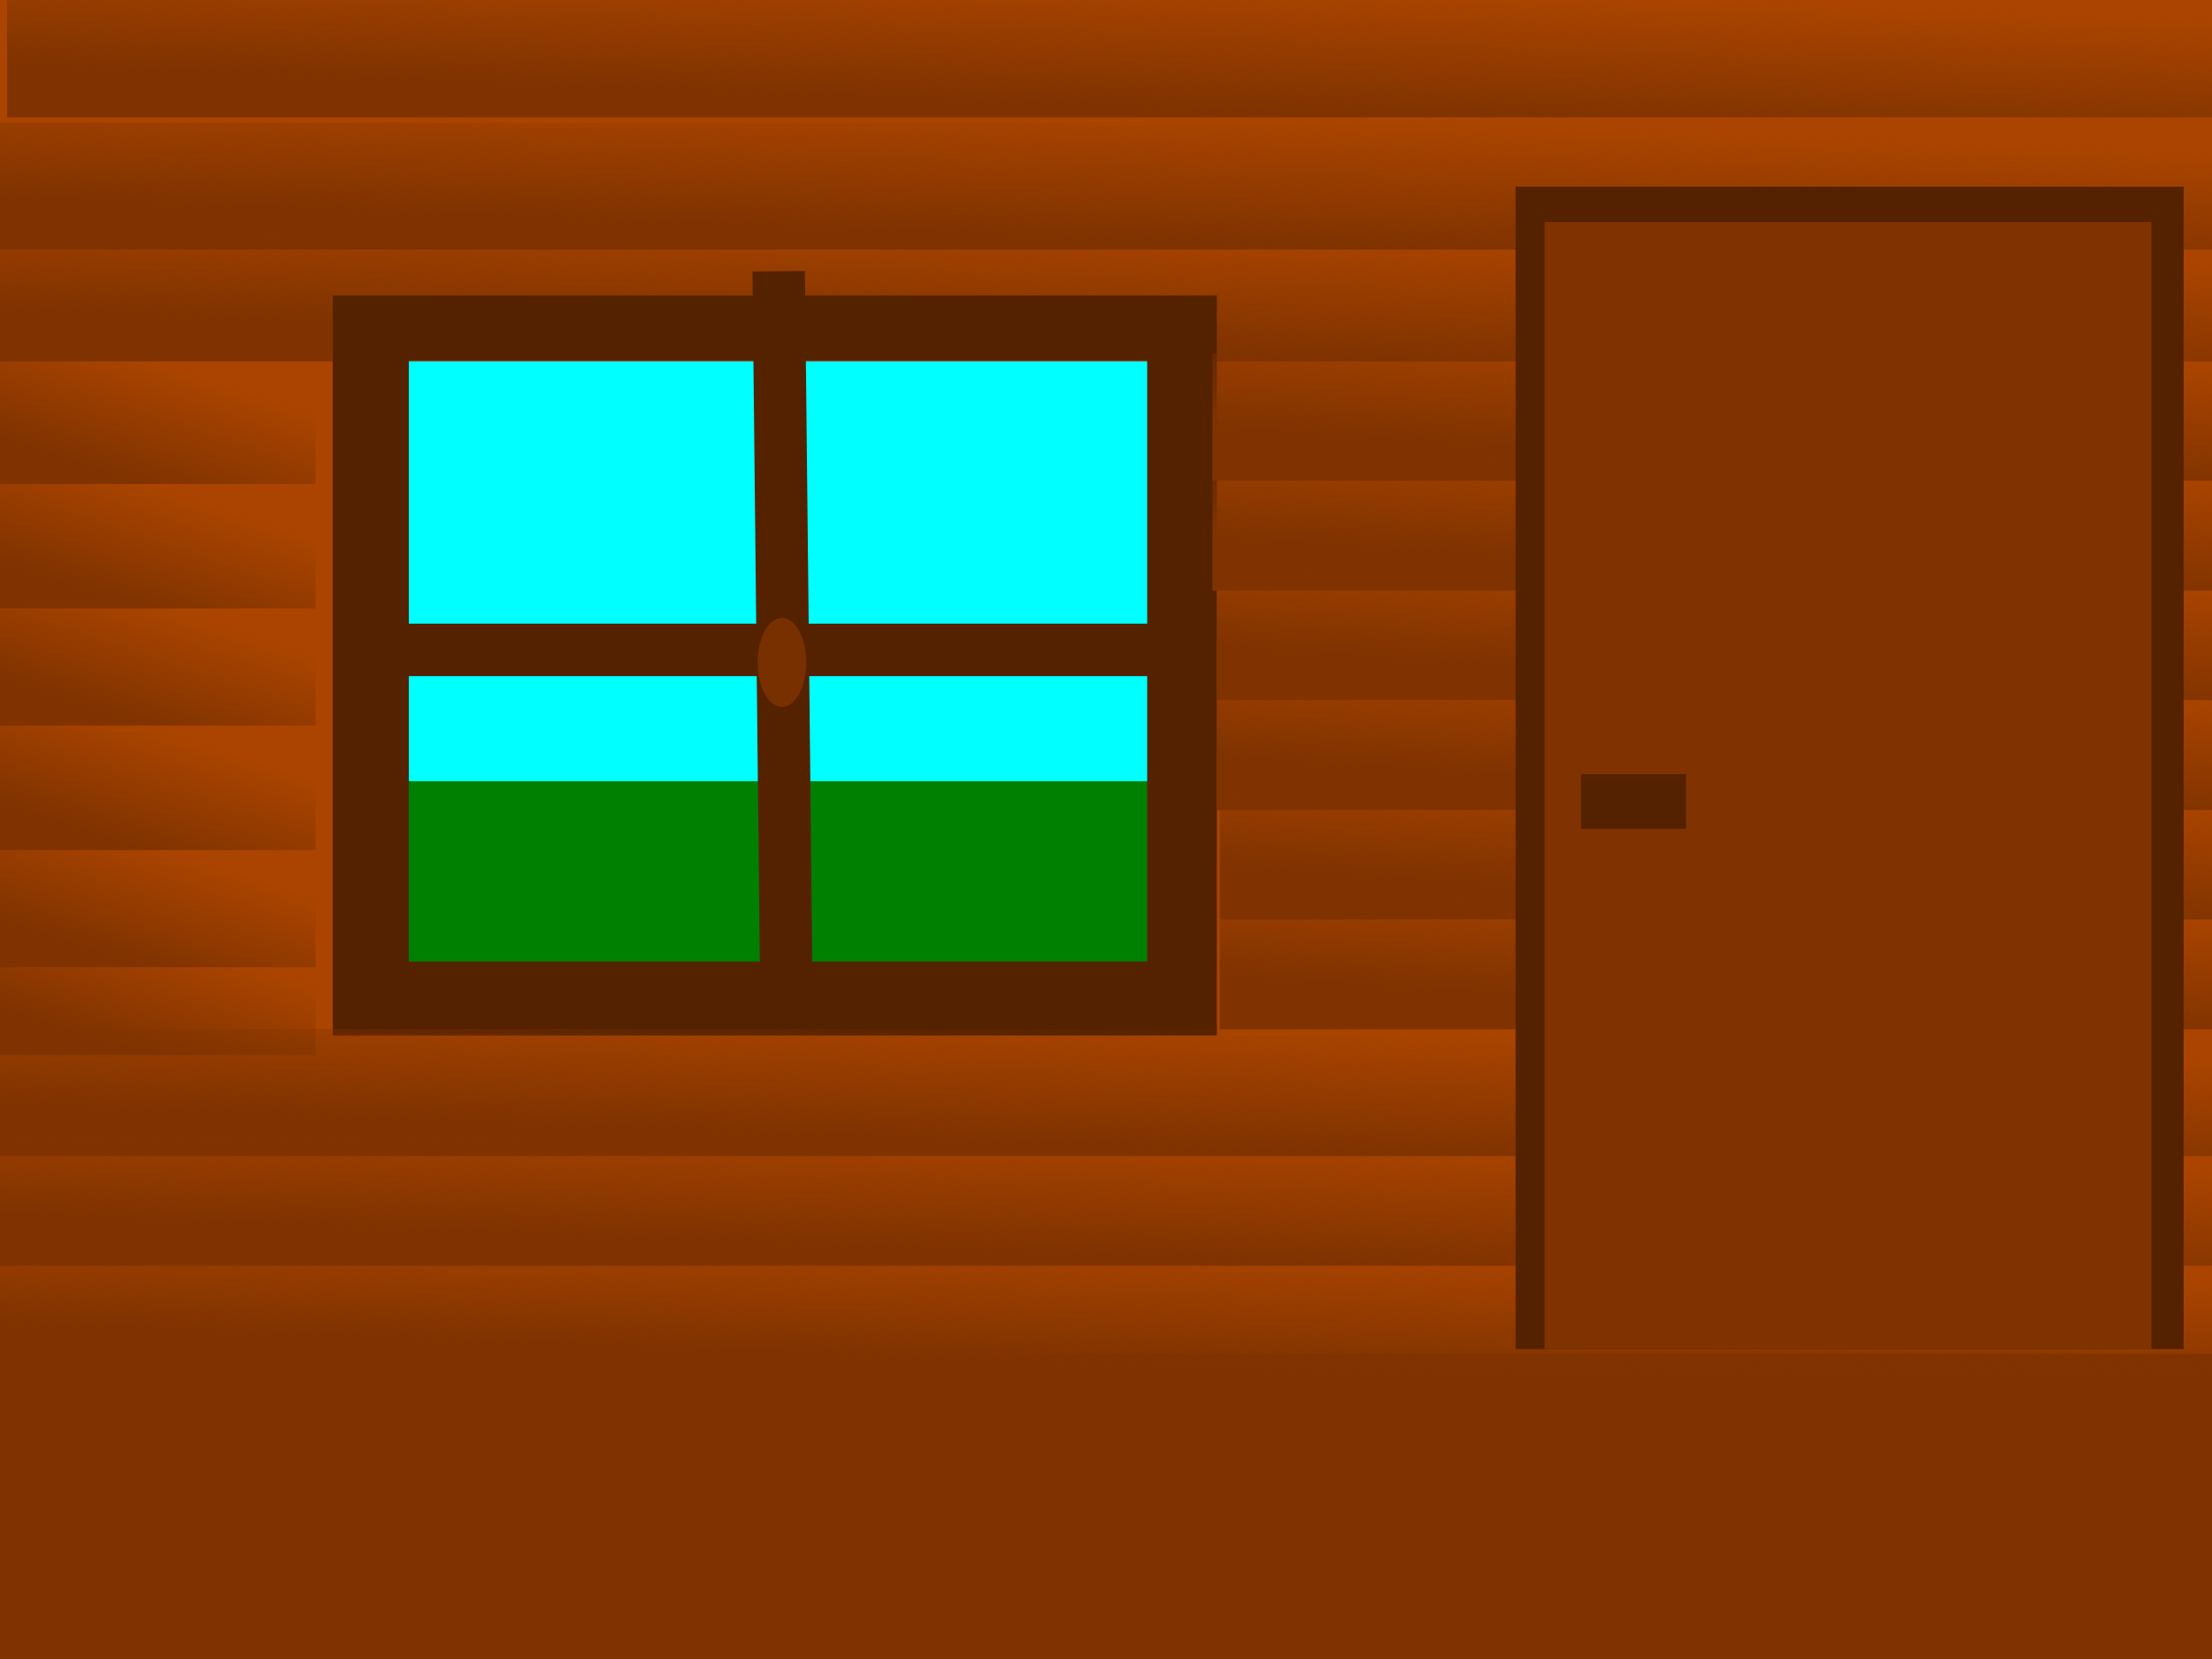 <?xml version="1.0" encoding="UTF-8" standalone="no"?>
<!-- Created with Inkscape (http://www.inkscape.org/) -->

<svg
   width="800"
   height="600"
   viewBox="0 0 211.667 158.75"
   version="1.1"
   id="svg5"
   inkscape:version="1.1 (c68e22c387, 2021-05-23)"
   sodipodi:docname="interieurCabane.svg"
   xmlns:inkscape="http://www.inkscape.org/namespaces/inkscape"
   xmlns:sodipodi="http://sodipodi.sourceforge.net/DTD/sodipodi-0.dtd"
   xmlns:xlink="http://www.w3.org/1999/xlink"
   xmlns="http://www.w3.org/2000/svg"
   xmlns:svg="http://www.w3.org/2000/svg">
  <sodipodi:namedview
     id="namedview7"
     pagecolor="#ffffff"
     bordercolor="#666666"
     borderopacity="1.0"
     inkscape:pageshadow="2"
     inkscape:pageopacity="0.0"
     inkscape:pagecheckerboard="0"
     inkscape:document-units="mm"
     showgrid="false"
     units="px"
     inkscape:snap-global="false"
     showguides="false"
     inkscape:guide-bbox="true"
     inkscape:zoom="0.80240837"
     inkscape:cx="383.84445"
     inkscape:cy="315.3008"
     inkscape:window-width="1920"
     inkscape:window-height="1046"
     inkscape:window-x="-11"
     inkscape:window-y="-11"
     inkscape:window-maximized="1"
     inkscape:current-layer="layer6">
    <sodipodi:guide
       position="205.207,170.168"
       orientation="1,0"
       id="guide875" />
  </sodipodi:namedview>
  <defs
     id="defs2">
    <linearGradient
       inkscape:collect="always"
       id="linearGradient1550">
      <stop
         style="stop-color:#803300;stop-opacity:1;"
         offset="0"
         id="stop1546" />
      <stop
         style="stop-color:#803300;stop-opacity:0;"
         offset="1"
         id="stop1548" />
    </linearGradient>
    <linearGradient
       inkscape:collect="always"
       xlink:href="#linearGradient1550"
       id="linearGradient1552"
       x1="104.362"
       y1="-0.824"
       x2="104.691"
       y2="8.079"
       gradientUnits="userSpaceOnUse"
       gradientTransform="matrix(1.304,0,0,1.324,0.68,-9.987)" />
    <linearGradient
       inkscape:collect="always"
       xlink:href="#linearGradient1550"
       id="linearGradient1829"
       gradientUnits="userSpaceOnUse"
       gradientTransform="matrix(1.314,0,0,1.324,-1.743,-22.648)"
       x1="104.362"
       y1="-0.824"
       x2="104.691"
       y2="8.079" />
    <linearGradient
       inkscape:collect="always"
       xlink:href="#linearGradient1550"
       id="linearGradient1833"
       gradientUnits="userSpaceOnUse"
       gradientTransform="matrix(1.308,0,0,1.324,-1.29,-33.344)"
       x1="104.362"
       y1="-0.824"
       x2="104.691"
       y2="8.079" />
    <linearGradient
       inkscape:collect="always"
       xlink:href="#linearGradient1550"
       id="linearGradient2162"
       gradientUnits="userSpaceOnUse"
       gradientTransform="matrix(0.761,0,0,1.324,116.019,-44.766)"
       x1="104.362"
       y1="-0.824"
       x2="104.691"
       y2="8.079" />
    <linearGradient
       inkscape:collect="always"
       xlink:href="#linearGradient1550"
       id="linearGradient2166"
       gradientUnits="userSpaceOnUse"
       gradientTransform="matrix(0.149,0,0,1.324,-1.907,-45.075)"
       x1="104.362"
       y1="-0.824"
       x2="104.691"
       y2="8.079" />
    <linearGradient
       inkscape:collect="always"
       xlink:href="#linearGradient1550"
       id="linearGradient2170"
       gradientUnits="userSpaceOnUse"
       gradientTransform="matrix(0.149,0,0,1.324,-1.907,-56.986)"
       x1="104.362"
       y1="-0.824"
       x2="104.691"
       y2="8.079" />
    <linearGradient
       inkscape:collect="always"
       xlink:href="#linearGradient1550"
       id="linearGradient2174"
       gradientUnits="userSpaceOnUse"
       gradientTransform="matrix(0.149,0,0,1.324,-1.907,-68.196)"
       x1="104.362"
       y1="-0.824"
       x2="104.691"
       y2="8.079" />
    <linearGradient
       inkscape:collect="always"
       xlink:href="#linearGradient1550"
       id="linearGradient2178"
       gradientUnits="userSpaceOnUse"
       gradientTransform="matrix(0.149,0,0,1.324,-1.907,-80.107)"
       x1="104.362"
       y1="-0.824"
       x2="104.691"
       y2="8.079" />
    <linearGradient
       inkscape:collect="always"
       xlink:href="#linearGradient1550"
       id="linearGradient2182"
       gradientUnits="userSpaceOnUse"
       gradientTransform="matrix(0.149,0,0,1.324,-1.907,-91.317)"
       x1="104.362"
       y1="-0.824"
       x2="104.691"
       y2="8.079" />
    <linearGradient
       inkscape:collect="always"
       xlink:href="#linearGradient1550"
       id="linearGradient2186"
       gradientUnits="userSpaceOnUse"
       gradientTransform="matrix(0.149,0,0,1.324,-1.907,-99.725)"
       x1="104.362"
       y1="-0.824"
       x2="104.691"
       y2="8.079" />
    <linearGradient
       inkscape:collect="always"
       xlink:href="#linearGradient1550"
       id="linearGradient2190"
       gradientUnits="userSpaceOnUse"
       gradientTransform="matrix(0.761,0,0,1.324,116.019,-55.276)"
       x1="104.362"
       y1="-0.824"
       x2="104.691"
       y2="8.079" />
    <linearGradient
       inkscape:collect="always"
       xlink:href="#linearGradient1550"
       id="linearGradient2196"
       gradientUnits="userSpaceOnUse"
       gradientTransform="matrix(0.761,0,0,1.324,116.411,-76.268)"
       x1="104.362"
       y1="-0.824"
       x2="104.691"
       y2="8.079" />
    <linearGradient
       inkscape:collect="always"
       xlink:href="#linearGradient1550"
       id="linearGradient2198"
       gradientUnits="userSpaceOnUse"
       gradientTransform="matrix(0.761,0,0,1.324,116.411,-65.759)"
       x1="104.362"
       y1="-0.824"
       x2="104.691"
       y2="8.079" />
    <linearGradient
       inkscape:collect="always"
       xlink:href="#linearGradient1550"
       id="linearGradient2204"
       gradientUnits="userSpaceOnUse"
       gradientTransform="matrix(0.761,0,0,1.324,116.72,-97.26)"
       x1="104.362"
       y1="-0.824"
       x2="104.691"
       y2="8.079" />
    <linearGradient
       inkscape:collect="always"
       xlink:href="#linearGradient1550"
       id="linearGradient2206"
       gradientUnits="userSpaceOnUse"
       gradientTransform="matrix(0.761,0,0,1.324,116.72,-86.751)"
       x1="104.362"
       y1="-0.824"
       x2="104.691"
       y2="8.079" />
    <linearGradient
       inkscape:collect="always"
       xlink:href="#linearGradient1550"
       id="linearGradient2210"
       gradientUnits="userSpaceOnUse"
       gradientTransform="matrix(1.304,0,0,1.324,-2.098,-109.392)"
       x1="104.362"
       y1="-0.824"
       x2="104.691"
       y2="8.079" />
    <linearGradient
       inkscape:collect="always"
       xlink:href="#linearGradient1550"
       id="linearGradient2214"
       gradientUnits="userSpaceOnUse"
       gradientTransform="matrix(1.304,0,0,1.324,-2.098,-119.888)"
       x1="104.362"
       y1="-0.824"
       x2="104.691"
       y2="8.079" />
    <linearGradient
       inkscape:collect="always"
       xlink:href="#linearGradient1550"
       id="linearGradient2218"
       gradientUnits="userSpaceOnUse"
       gradientTransform="matrix(1.304,0,0,1.324,-1.172,-130.384)"
       x1="104.362"
       y1="-0.824"
       x2="104.691"
       y2="8.079" />
  </defs>
  <g
     inkscape:groupmode="layer"
     id="layer6"
     inkscape:label="fond">
    <rect
       style="fill:#008000;fill-opacity:1;stroke-width:0.08"
       id="rect4799"
       width="85.055"
       height="22.381"
       x="29.693"
       y="70.275" />
    <rect
       style="fill:#00ffff;fill-opacity:1;stroke-width:0.11"
       id="rect4903"
       width="85.055"
       height="41.778"
       x="28.357"
       y="32.974" />
  </g>
  <g
     inkscape:groupmode="layer"
     id="layer2"
     inkscape:label="cabane"
     style="display:inline">
    <rect
       style="display:inline;fill:#803300;stroke-width:0.086"
       id="rect855"
       width="282.031"
       height="90.809"
       x="-0.63"
       y="119.925" />
    <path
       id="rect955"
       style="display:inline;fill:#aa4400;stroke-width:0.103"
       d="M -1.066,-0.571 V 129.53 H 280.965 V -0.571 Z M 38.663,33.482 H 110.262 V 93.73 H 38.663 Z" />
    <rect
       style="display:inline;fill:url(#linearGradient1552);fill-opacity:1;stroke-width:0.068"
       id="rect1428"
       width="280.308"
       height="12.155"
       x="0.68"
       y="-11.222"
       transform="scale(1,-1)" />
    <rect
       style="display:inline;fill:url(#linearGradient1829);fill-opacity:1;stroke-width:0.068"
       id="rect1827"
       width="282.469"
       height="12.155"
       x="-1.743"
       y="-23.883"
       transform="scale(1,-1)" />
    <rect
       style="display:inline;fill:url(#linearGradient1833);fill-opacity:1;stroke-width:0.068"
       id="rect1831"
       width="281.234"
       height="12.155"
       x="-1.29"
       y="-34.579"
       transform="scale(1,-1)" />
    <path
       id="rect1862"
       style="display:inline;fill:#552200;fill-opacity:1;stroke-width:0.083"
       d="M 31.844,28.273 V 99.089 H 116.446 V 28.273 Z m 7.277,6.196 H 109.775 V 92.007 H 39.121 Z" />
    <rect
       style="display:inline;fill:url(#linearGradient2162);fill-opacity:1;stroke-width:0.052"
       id="rect2160"
       width="163.616"
       height="12.155"
       x="116.019"
       y="-46.001"
       transform="scale(1,-1)" />
    <rect
       style="display:inline;fill:url(#linearGradient2166);fill-opacity:1;stroke-width:0.023"
       id="rect2164"
       width="32.106"
       height="12.155"
       x="-1.907"
       y="-46.31"
       transform="scale(1,-1)" />
    <rect
       style="display:inline;fill:url(#linearGradient2170);fill-opacity:1;stroke-width:0.023"
       id="rect2168"
       width="32.106"
       height="12.155"
       x="-1.907"
       y="-58.221"
       transform="scale(1,-1)" />
    <rect
       style="display:inline;fill:url(#linearGradient2174);fill-opacity:1;stroke-width:0.023"
       id="rect2172"
       width="32.106"
       height="12.155"
       x="-1.907"
       y="-69.431"
       transform="scale(1,-1)" />
    <rect
       style="display:inline;fill:url(#linearGradient2178);fill-opacity:1;stroke-width:0.023"
       id="rect2176"
       width="32.106"
       height="12.155"
       x="-1.907"
       y="-81.342"
       transform="scale(1,-1)" />
    <rect
       style="display:inline;fill:url(#linearGradient2182);fill-opacity:1;stroke-width:0.023"
       id="rect2180"
       width="32.106"
       height="12.155"
       x="-1.907"
       y="-92.552"
       transform="scale(1,-1)" />
    <rect
       style="display:inline;fill:url(#linearGradient2186);fill-opacity:1;stroke-width:0.023"
       id="rect2184"
       width="32.106"
       height="12.155"
       x="-1.907"
       y="-100.959"
       transform="scale(1,-1)" />
    <rect
       style="display:inline;fill:url(#linearGradient2190);fill-opacity:1;stroke-width:0.052"
       id="rect2188"
       width="163.616"
       height="12.155"
       x="116.019"
       y="-56.511"
       transform="scale(1,-1)" />
    <rect
       style="display:inline;fill:url(#linearGradient2198);fill-opacity:1;stroke-width:0.052"
       id="rect2192"
       width="163.616"
       height="12.155"
       x="116.411"
       y="-66.994"
       transform="scale(1,-1)" />
    <rect
       style="display:inline;fill:url(#linearGradient2196);fill-opacity:1;stroke-width:0.052"
       id="rect2194"
       width="163.616"
       height="12.155"
       x="116.411"
       y="-77.503"
       transform="scale(1,-1)" />
    <rect
       style="display:inline;fill:url(#linearGradient2206);fill-opacity:1;stroke-width:0.052"
       id="rect2200"
       width="163.616"
       height="12.155"
       x="116.72"
       y="-87.986"
       transform="scale(1,-1)" />
    <rect
       style="display:inline;fill:url(#linearGradient2204);fill-opacity:1;stroke-width:0.052"
       id="rect2202"
       width="163.616"
       height="12.155"
       x="116.72"
       y="-98.495"
       transform="scale(1,-1)" />
    <rect
       style="display:inline;fill:url(#linearGradient2210);fill-opacity:1;stroke-width:0.068"
       id="rect2208"
       width="280.308"
       height="12.155"
       x="-2.098"
       y="-110.626"
       transform="scale(1,-1)" />
    <rect
       style="display:inline;fill:url(#linearGradient2214);fill-opacity:1;stroke-width:0.068"
       id="rect2212"
       width="280.308"
       height="12.155"
       x="-2.098"
       y="-121.122"
       transform="scale(1,-1)" />
    <rect
       style="display:inline;fill:url(#linearGradient2218);fill-opacity:1;stroke-width:0.068"
       id="rect2216"
       width="280.308"
       height="12.155"
       x="-1.172"
       y="-131.619"
       transform="scale(1,-1)" />
    <g
       id="g1838"
       style="display:inline"
       transform="matrix(1.324,0,0,1.324,-59.568,0.302)">
      <rect
         style="fill:#552200;stroke-width:0.069"
         id="rect1386"
         width="48.285"
         height="84.01"
         x="154.526"
         y="13.263" />
      <rect
         style="fill:#803300;stroke-width:0.065"
         id="rect1156"
         width="43.855"
         height="81.445"
         x="156.625"
         y="15.827" />
      <rect
         style="fill:#552200;stroke-width:0.036"
         id="rect1282"
         width="7.584"
         height="3.957"
         x="159.263"
         y="55.725" />
    </g>
    <rect
       style="display:inline;fill:#552200;fill-opacity:1;stroke-width:0.086"
       id="rect4272"
       width="72.472"
       height="5.021"
       x="38.662"
       y="59.677" />
    <rect
       style="display:inline;fill:#552200;fill-opacity:1;stroke-width:0.086"
       id="rect4354"
       width="72.472"
       height="5.021"
       x="26.742"
       y="-76.746"
       transform="rotate(89.393)" />
    <ellipse
       style="display:inline;fill:#783000;fill-opacity:1;stroke-width:0.169"
       id="path4458"
       cx="74.824"
       cy="63.388"
       rx="2.327"
       ry="4.257" />
  </g>
</svg>
